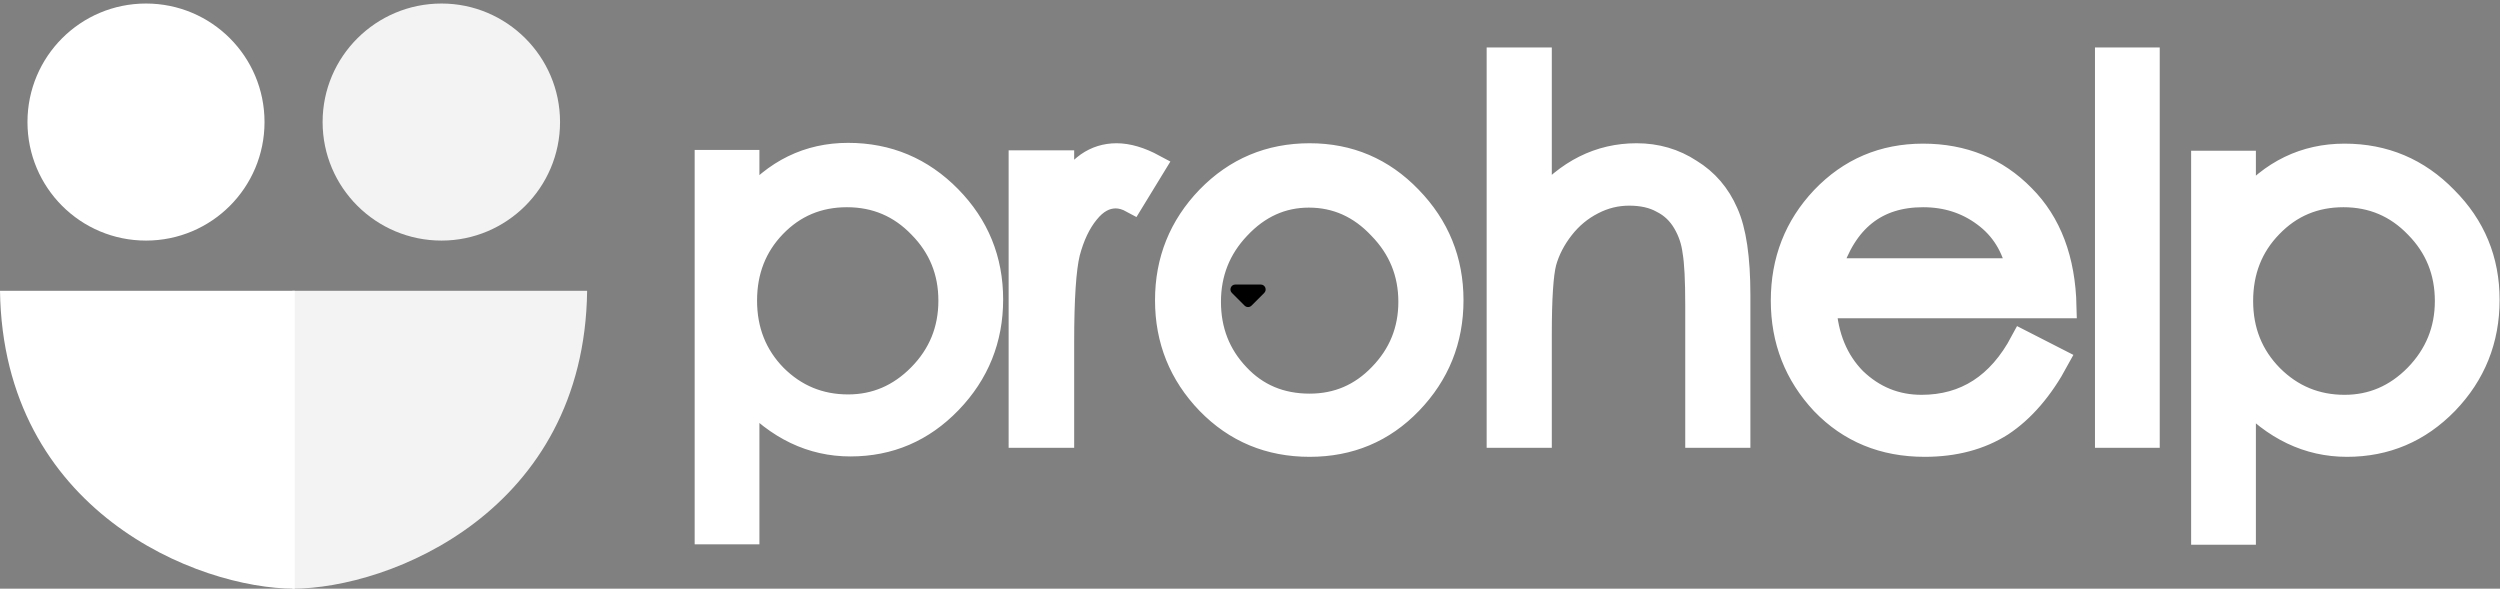 <svg width="637" height="150" viewBox="0 0 637 150" fill="none" xmlns="http://www.w3.org/2000/svg">
<rect x="0" y="0" width="637" height="150" fill="#808080" stroke="none"/>
<g clip-path="url(#clip0_2_244)">
<path d="M313.887 74.638L317.125 77.875C317.612 78.362 318.4 78.362 318.887 77.875L322.125 74.638C322.912 73.85 322.35 72.5 321.237 72.5H314.762C313.65 72.5 313.1 73.85 313.887 74.638Z" fill="black"/>
<path fill-rule="evenodd" clip-rule="evenodd" d="M190.5 51.9C197.433 43.567 205.967 39.4 216.1 39.4C226.233 39.4 234.867 43.033 242 50.3C249.067 57.5 252.6 66.167 252.6 76.3C252.6 86.433 249.1 95.133 242.1 102.4C235.1 109.667 226.633 113.3 216.7 113.3C206.833 113.3 198.1 109.133 190.5 100.8V135.7H180V41.2H190.5V51.9ZM216.1 103.5C223.1 103.5 229.167 100.9 234.3 95.7C239.5 90.433 242.1 84.067 242.1 76.6C242.1 69.2 239.533 62.9 234.4 57.7C229.333 52.433 223.133 49.8 215.8 49.8C208.467 49.8 202.3 52.4 197.3 57.6C192.367 62.733 189.9 69.067 189.9 76.6C189.9 84.2 192.433 90.6 197.5 95.8C202.633 100.933 208.833 103.5 216.1 103.5Z" fill="white"/>
<path d="M294 42.3L288.5 51.2C287.033 50.467 285.633 50.1 284.3 50.1C281.633 50.1 279.233 51.4 277.1 54C274.967 56.6 273.333 60.033 272.2 64.3C271.2 68.5 270.7 76.1 270.7 87.1V111H260V41.2H270.7V48.8C272.833 45.667 274.967 43.333 277.1 41.8C279.3 40.2 281.767 39.4 284.5 39.4C287.367 39.4 290.533 40.367 294 42.3Z" fill="white"/>
<path fill-rule="evenodd" clip-rule="evenodd" d="M333.7 39.4C343.767 39.4 352.3 43.033 359.3 50.3C366.367 57.567 369.9 66.267 369.9 76.4C369.9 86.6 366.4 95.333 359.4 102.6C352.467 109.733 343.9 113.3 333.7 113.3C323.433 113.3 314.8 109.733 307.8 102.6C300.8 95.333 297.3 86.6 297.3 76.4C297.3 66.267 300.8 57.567 307.8 50.3C314.867 43.033 323.5 39.4 333.7 39.4ZM333.7 103.2C340.767 103.2 346.767 100.633 351.7 95.5C356.767 90.3 359.3 84.067 359.3 76.8C359.3 69.467 356.733 63.167 351.6 57.9C346.533 52.5 340.5 49.8 333.5 49.8C326.633 49.8 320.667 52.5 315.6 57.9C310.6 63.167 308.1 69.467 308.1 76.8C308.1 84.133 310.533 90.367 315.4 95.5C320.2 100.633 326.3 103.2 333.7 103.2Z" fill="white"/>
<path d="M443 111H432.4V77.7C432.4 71.233 432.167 66.667 431.7 64C431.367 61.4 430.533 58.933 429.2 56.6C427.8 54.2 425.9 52.4 423.5 51.2C421.233 49.933 418.433 49.3 415.1 49.3C411.833 49.3 408.733 50.067 405.8 51.6C402.8 53.133 400.233 55.267 398.1 58C395.967 60.733 394.467 63.633 393.6 66.7C392.8 69.767 392.4 75.9 392.4 85.1V111H381.8V15H392.4V51.7C399.333 43.5 407.533 39.4 417 39.4C422.067 39.4 426.633 40.733 430.7 43.4C434.833 46 437.9 49.6 439.9 54.2C441.967 58.733 443 65.733 443 75.2V111Z" fill="white"/>
<path fill-rule="evenodd" clip-rule="evenodd" d="M526.1 78H464.9C465.367 85.667 467.933 91.833 472.6 96.5C477.4 101.1 483.067 103.4 489.6 103.4C500.8 103.4 509.333 97.9 515.2 86.9L524.2 91.5C520.2 98.967 515.467 104.5 510 108.1C504.533 111.567 498 113.3 490.4 113.3C479.933 113.3 471.267 109.733 464.4 102.6C457.6 95.333 454.2 86.6 454.2 76.4C454.2 66.267 457.6 57.567 464.4 50.3C471.333 43.033 479.867 39.4 490 39.4C500.2 39.4 508.7 42.867 515.5 49.8C522.3 56.667 525.833 66.067 526.1 78ZM514.3 68.6C513.033 62.667 510.133 58.033 505.6 54.7C501.133 51.367 495.933 49.7 490 49.7C478.067 49.7 470.133 56 466.2 68.6H514.3Z" fill="white"/>
<path d="M547.3 111H536.8V15H547.3V111Z" fill="white"/>
<path fill-rule="evenodd" clip-rule="evenodd" d="M571.8 51.9C578.667 43.567 587.2 39.4 597.4 39.4C607.533 39.4 616.133 43.033 623.2 50.3C630.267 57.5 633.8 66.167 633.8 76.3C633.8 86.433 630.3 95.133 623.3 102.4C616.3 109.667 607.867 113.3 598 113.3C588.133 113.3 579.4 109.133 571.8 100.8V135.7H561.3V41.2H571.8V51.9ZM597.4 103.5C604.4 103.5 610.433 100.9 615.5 95.7C620.7 90.433 623.3 84.067 623.3 76.6C623.3 69.2 620.767 62.9 615.7 57.7C610.633 52.433 604.433 49.8 597.1 49.8C589.767 49.8 583.567 52.4 578.5 57.6C573.567 62.733 571.1 69.067 571.1 76.6C571.1 84.2 573.667 90.6 578.8 95.8C583.933 100.933 590.133 103.5 597.4 103.5Z" fill="white"/>
<path d="M190.5 51.9C197.433 43.567 205.967 39.4 216.1 39.4C226.233 39.4 234.867 43.033 242 50.3C249.067 57.5 252.6 66.167 252.6 76.3C252.6 86.433 249.1 95.133 242.1 102.4C235.1 109.667 226.633 113.3 216.7 113.3C206.833 113.3 198.1 109.133 190.5 100.8V135.7H180V41.2H190.5V51.9ZM197.5 95.8C192.433 90.6 189.9 84.2 189.9 76.6C189.9 69.067 192.367 62.733 197.3 57.6C202.3 52.4 208.467 49.8 215.8 49.8C223.133 49.8 229.333 52.433 234.4 57.7C239.533 62.9 242.1 69.2 242.1 76.6C242.1 84.067 239.5 90.433 234.3 95.7C229.167 100.9 223.1 103.5 216.1 103.5C208.833 103.5 202.633 100.933 197.5 95.8V95.8ZM294 42.3L288.5 51.3C287.033 50.5 285.633 50.1 284.3 50.1C281.633 50.1 279.233 51.433 277.1 54.1C274.967 56.7 273.333 60.133 272.2 64.4C271.2 68.533 270.7 76.1 270.7 87.1V111.1H260V41.3H270.7V48.9C272.833 45.7 274.967 43.333 277.1 41.8C279.3 40.267 281.767 39.5 284.5 39.5C287.367 39.5 290.533 40.433 294 42.3ZM333.7 39.5C343.767 39.5 352.3 43.133 359.3 50.4C366.367 57.667 369.9 66.367 369.9 76.5C369.9 86.633 366.4 95.333 359.4 102.6C352.467 109.8 343.9 113.4 333.7 113.4C323.433 113.4 314.8 109.8 307.8 102.6C300.8 95.333 297.3 86.633 297.3 76.5C297.3 66.367 300.8 57.667 307.8 50.4C314.867 43.133 323.5 39.5 333.7 39.5V39.5ZM315.4 95.6C310.533 90.467 308.1 84.233 308.1 76.9C308.1 69.567 310.6 63.267 315.6 58C320.667 52.6 326.633 49.9 333.5 49.9C340.5 49.9 346.533 52.6 351.6 58C356.733 63.267 359.3 69.567 359.3 76.9C359.3 84.167 356.767 90.4 351.7 95.6C346.767 100.733 340.767 103.3 333.7 103.3C326.3 103.3 320.2 100.733 315.4 95.6V95.6ZM443 111.1H432.4V77.8C432.4 71.333 432.167 66.767 431.7 64.1C431.367 61.433 430.533 58.967 429.2 56.7C427.8 54.3 425.9 52.5 423.5 51.3C421.233 50.033 418.433 49.4 415.1 49.4C411.833 49.4 408.733 50.167 405.8 51.7C402.8 53.233 400.233 55.367 398.1 58.1C395.967 60.833 394.467 63.733 393.6 66.8C392.8 69.867 392.4 76 392.4 85.2V111.1H381.8V15.1H392.4V51.8C399.333 43.6 407.533 39.5 417 39.5C422.067 39.5 426.633 40.833 430.7 43.5C434.833 46.033 437.9 49.6 439.9 54.2C441.967 58.733 443 65.733 443 75.2V111.1ZM526.1 78.1H464.9C465.367 85.767 467.933 91.967 472.6 96.7C477.4 101.3 483.067 103.6 489.6 103.6C500.8 103.6 509.333 98.1 515.2 87.1L524.2 91.7C520.2 99.1 515.467 104.6 510 108.2C504.533 111.667 498 113.4 490.4 113.4C479.933 113.4 471.267 109.833 464.4 102.7C457.6 95.433 454.2 86.733 454.2 76.6C454.2 66.4 457.6 57.7 464.4 50.5C471.333 43.233 479.867 39.6 490 39.6C500.2 39.6 508.7 43.067 515.5 50C522.3 56.8 525.833 66.167 526.1 78.1ZM466.2 68.8C470.133 56.133 478.067 49.8 490 49.8C495.933 49.8 501.133 51.467 505.6 54.8C510.133 58.133 513.033 62.8 514.3 68.8H466.2ZM547.3 111.1H536.8V15.1H547.3V111.1ZM571.8 52C578.733 43.733 587.267 39.6 597.4 39.6C607.533 39.6 616.133 43.233 623.2 50.5C630.333 57.633 633.9 66.267 633.9 76.4C633.9 86.6 630.4 95.333 623.4 102.6C616.4 109.8 607.933 113.4 598 113.4C588.133 113.4 579.4 109.233 571.8 100.9V135.8H561.3V41.4H571.8V52ZM578.8 95.9C573.667 90.7 571.1 84.3 571.1 76.7C571.1 69.1 573.6 62.733 578.6 57.6C583.6 52.4 589.767 49.8 597.1 49.8C604.433 49.8 610.633 52.433 615.7 57.7C620.833 62.9 623.4 69.233 623.4 76.7C623.4 84.1 620.8 90.467 615.6 95.8C610.467 101 604.4 103.6 597.4 103.6C590.133 103.6 583.933 101.033 578.8 95.9V95.9Z" stroke="white" stroke-width="6"/>
<path d="M75.1 150C50.3 150 0.8 130.2 0 74.1H75.1V150Z" fill="white"/>
<path d="M67.4 31.1C67.4 47.8 53.9 61.3 37.2 61.3C20.5 61.3 7 47.8 7 31.1C7 14.4 20.5 0.9 37.2 0.9C53.9 0.9 67.4 14.4 67.4 31.1Z" fill="white"/>
<path opacity="0.9" d="M74.5 74.1H149.6C148.9 130.3 99.3 150 74.5 150V74.1Z" fill="white"/>
<path opacity="0.9" d="M112.5 0.9C129.1 0.9 142.7 14.4 142.7 31.1C142.7 47.8 129.1 61.3 112.5 61.3C95.8 61.3 82.2 47.8 82.2 31.1C82.2 14.4 95.8 0.9 112.5 0.9Z" fill="white"/>
</g>
<defs>
<clipPath id="clip0_2_244">
<rect width="637" height="150" fill="white"/>
</clipPath>
</defs>
</svg>
